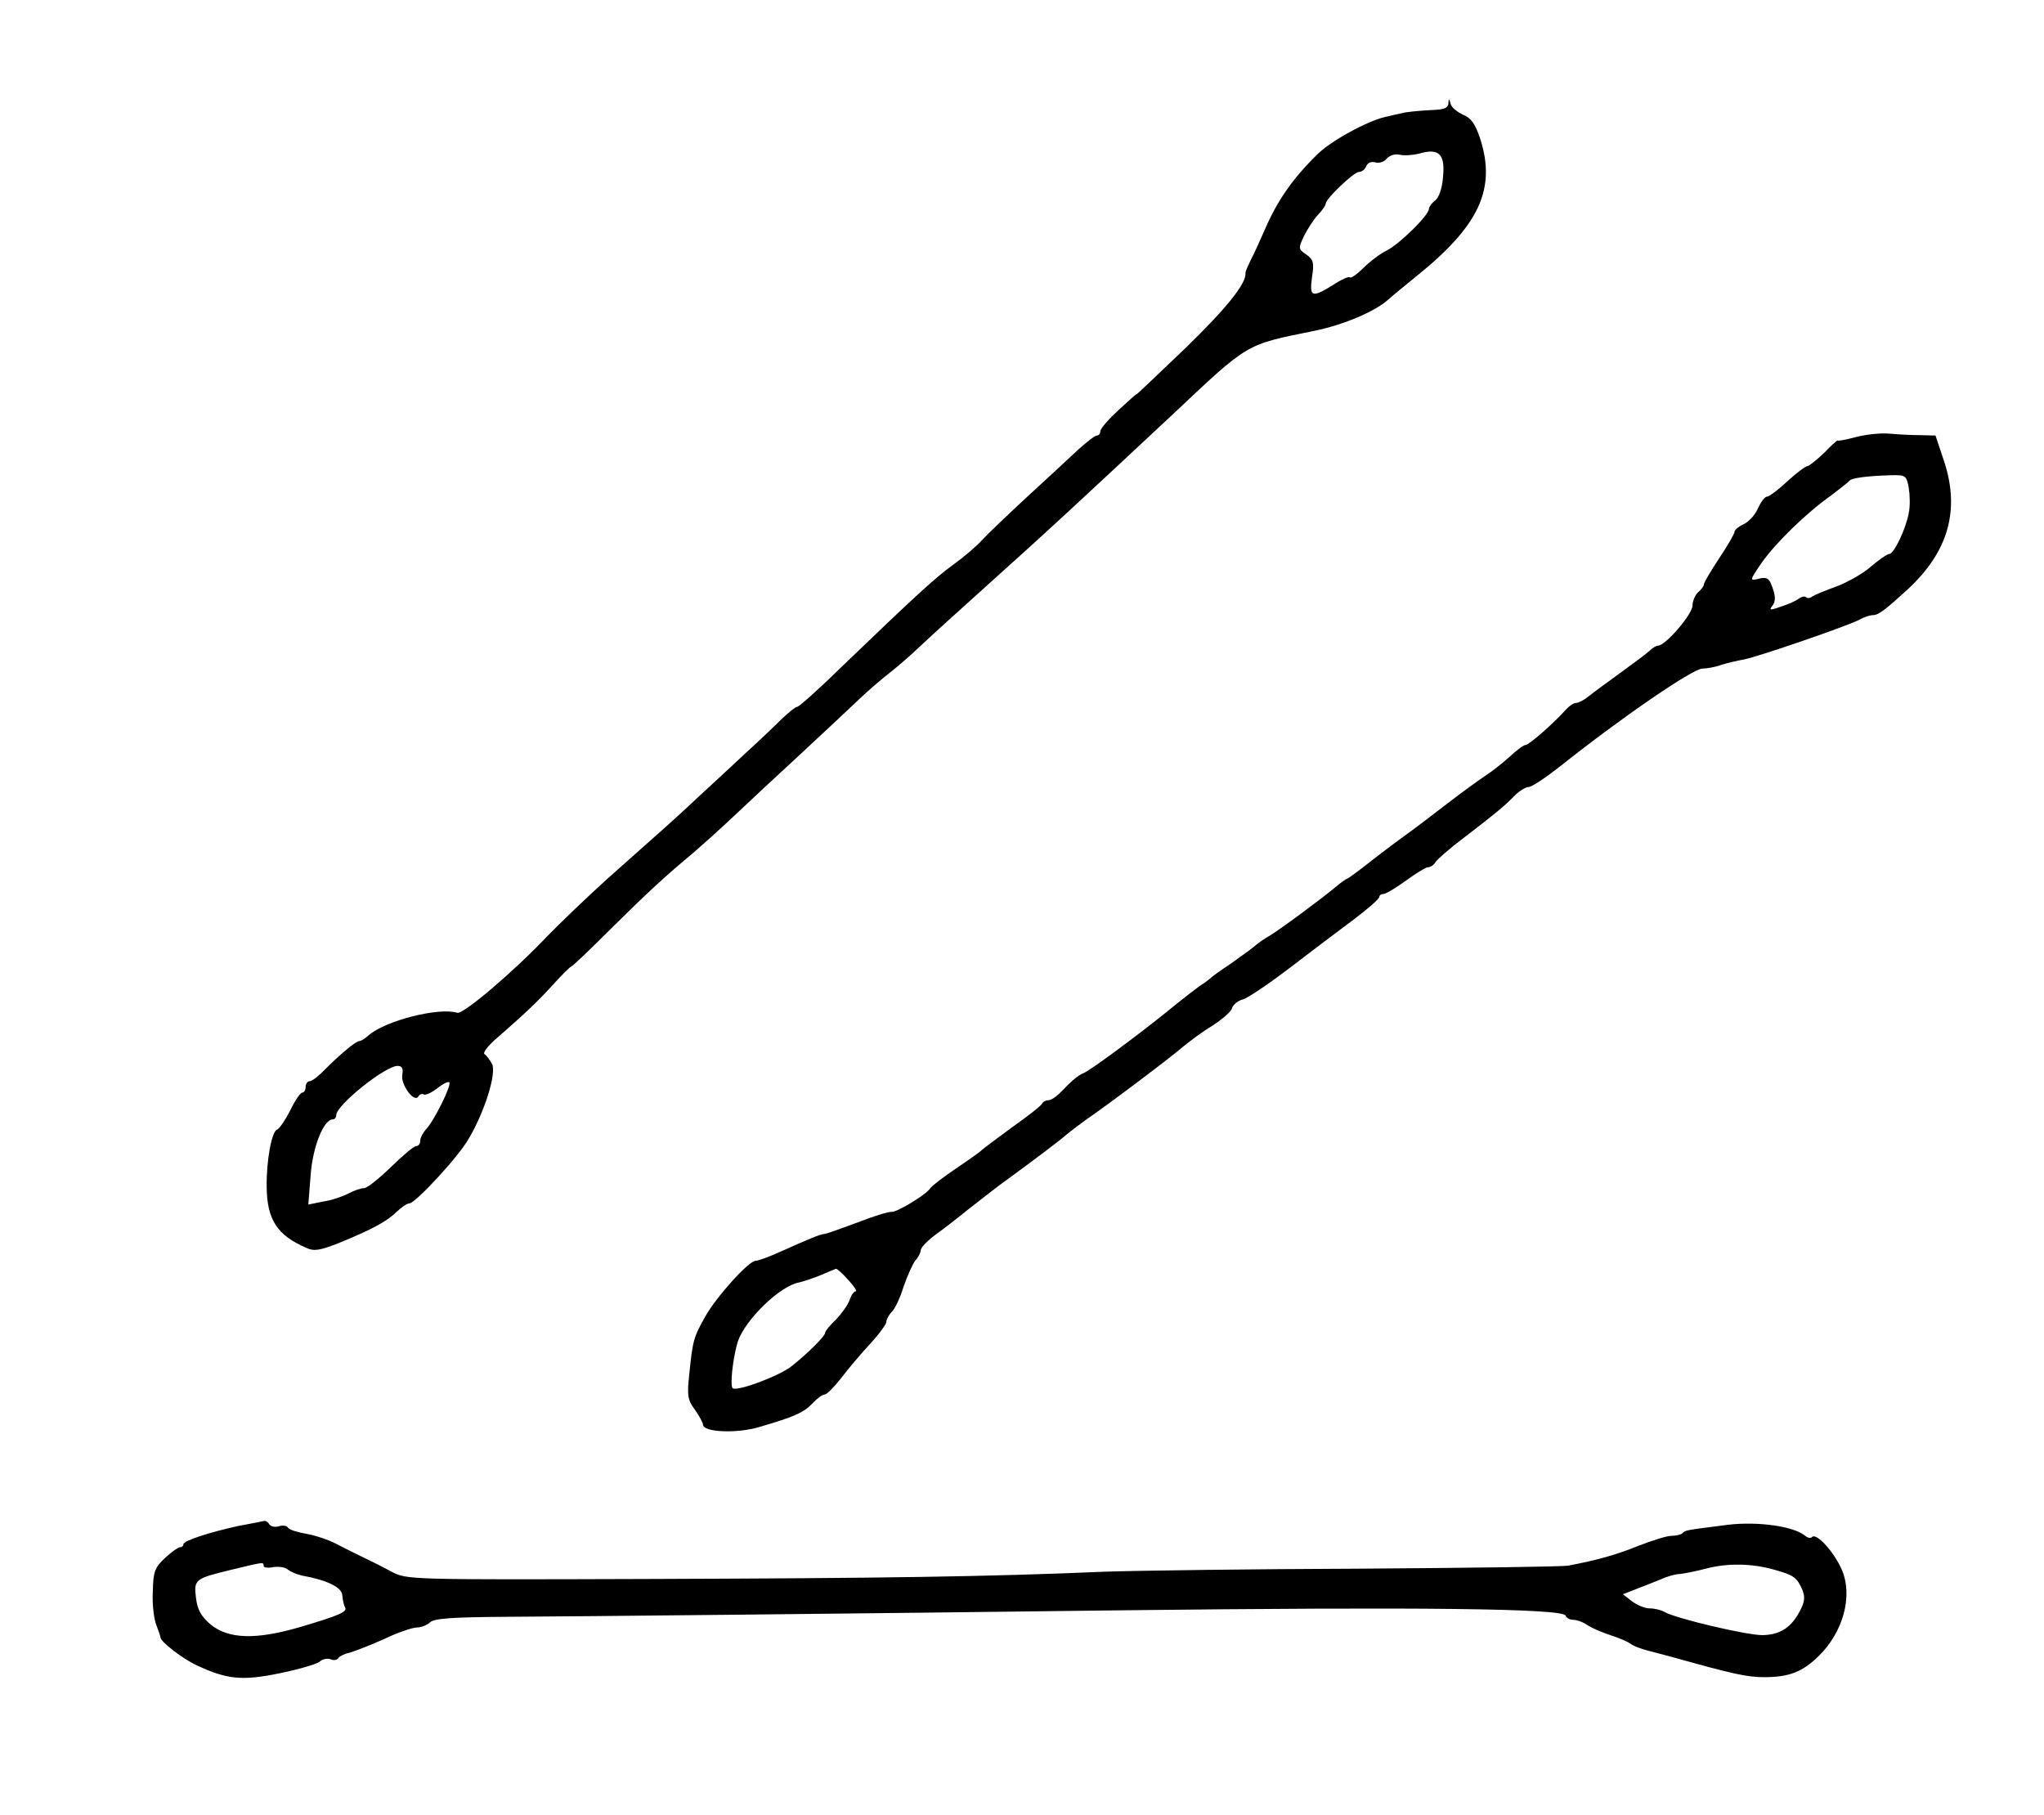<?xml version="1.0" standalone="no"?>
<!DOCTYPE svg PUBLIC "-//W3C//DTD SVG 20010904//EN"
 "http://www.w3.org/TR/2001/REC-SVG-20010904/DTD/svg10.dtd">
<svg version="1.0" xmlns="http://www.w3.org/2000/svg"
 width="535pt" height="475pt" viewBox="0 0 535 475"
 preserveAspectRatio="xMidYMid meet">
<g transform="translate(0,475) scale(0.1,-0.1)"
fill="#000000" stroke="none">
<path d="M3791 4479 c-1 -12 -12 -16 -43 -17 -24 -1 -54 -4 -68 -6 -14 -3 -38
-8 -54 -12 -46 -10 -145 -64 -179 -99 -65 -64 -104 -121 -136 -195 -13 -30
-30 -67 -38 -82 -7 -15 -14 -30 -13 -33 2 -27 -48 -90 -156 -195 -71 -68 -129
-123 -129 -122 0 2 -21 -17 -47 -41 -27 -25 -48 -49 -48 -56 0 -6 -4 -11 -9
-11 -5 0 -27 -17 -49 -37 -22 -21 -82 -76 -133 -123 -51 -47 -104 -98 -118
-113 -14 -16 -48 -45 -76 -65 -49 -36 -93 -76 -299 -274 -55 -54 -105 -98
-109 -98 -5 0 -23 -15 -41 -32 -18 -18 -59 -57 -92 -87 -32 -30 -88 -82 -124
-115 -67 -63 -77 -71 -240 -216 -52 -47 -123 -115 -158 -151 -86 -91 -220
-205 -235 -200 -48 15 -186 -20 -231 -58 -10 -9 -21 -16 -25 -16 -8 1 -49 -33
-88 -72 -17 -18 -36 -33 -42 -33 -6 0 -11 -7 -11 -15 0 -8 -4 -15 -9 -15 -5 0
-19 -21 -31 -46 -13 -25 -28 -48 -35 -51 -14 -5 -28 -82 -27 -150 1 -85 27
-126 103 -159 21 -10 36 -7 85 12 88 36 127 57 152 82 13 12 27 22 33 22 16 0
128 121 155 168 43 72 74 173 62 197 -6 11 -15 23 -20 26 -5 3 10 23 34 43 74
65 102 91 146 139 23 26 45 47 47 47 3 0 49 44 103 98 100 99 146 141 217 200
22 19 69 61 105 95 36 34 114 107 174 162 59 55 129 120 155 145 26 25 63 56
81 70 18 14 54 45 79 69 25 24 114 104 196 178 146 131 207 188 461 425 205
193 192 185 374 222 78 16 160 51 195 83 11 10 43 36 70 58 167 134 212 230
169 363 -13 38 -23 53 -45 62 -15 7 -30 19 -32 28 -4 15 -5 15 -6 1z m-14
-192 c-2 -30 -11 -55 -21 -62 -9 -7 -16 -17 -16 -22 0 -16 -75 -90 -109 -108
-17 -8 -45 -29 -62 -46 -17 -17 -33 -28 -36 -25 -3 3 -23 -6 -44 -20 -55 -34
-62 -32 -55 20 6 38 4 46 -15 60 -21 14 -21 16 -6 48 9 18 25 43 36 55 12 12
21 26 21 30 0 13 74 83 87 83 8 0 16 7 19 15 4 9 13 13 24 10 9 -3 23 1 30 10
7 8 21 13 34 10 11 -3 35 -1 51 3 51 15 68 -1 62 -61z m-2724 -2350 c-5 -25
31 -75 42 -57 3 6 10 8 15 5 4 -2 20 5 34 16 15 12 29 19 32 16 7 -7 -41 -103
-61 -123 -8 -9 -15 -22 -15 -30 0 -8 -5 -14 -11 -14 -6 0 -35 -25 -66 -55 -31
-30 -62 -55 -70 -55 -8 0 -26 -6 -41 -14 -15 -8 -45 -18 -66 -21 l-39 -8 6 76
c5 74 34 147 58 147 5 0 9 5 9 11 0 26 128 129 161 129 11 0 15 -7 12 -23z"/>
<path d="M4858 3606 c-27 -7 -48 -11 -48 -9 0 2 -16 -12 -35 -32 -20 -19 -40
-35 -44 -35 -5 0 -29 -18 -53 -40 -23 -22 -48 -40 -53 -40 -6 0 -16 -14 -24
-31 -7 -17 -24 -35 -37 -41 -13 -6 -24 -15 -24 -20 0 -5 -18 -36 -40 -69 -22
-33 -40 -64 -40 -68 0 -5 -7 -14 -15 -21 -8 -7 -15 -23 -15 -35 0 -23 -71
-105 -90 -105 -5 0 -15 -6 -22 -13 -7 -7 -42 -33 -78 -59 -36 -26 -74 -54 -85
-63 -10 -8 -24 -15 -30 -15 -6 0 -18 -8 -26 -17 -32 -36 -97 -93 -106 -93 -5
0 -24 -14 -43 -32 -19 -17 -46 -38 -60 -47 -14 -9 -61 -43 -104 -76 -43 -33
-90 -69 -106 -80 -15 -11 -56 -41 -89 -67 -34 -27 -63 -48 -65 -48 -2 0 -15
-9 -28 -20 -38 -32 -149 -114 -176 -130 -15 -8 -32 -21 -40 -28 -7 -6 -35 -26
-60 -44 -26 -17 -49 -34 -52 -37 -3 -3 -12 -10 -21 -16 -9 -5 -53 -39 -97 -75
-86 -69 -199 -152 -216 -159 -14 -5 -33 -22 -58 -48 -12 -13 -27 -23 -34 -23
-7 0 -14 -4 -16 -8 -1 -5 -37 -33 -78 -62 -41 -30 -77 -57 -80 -60 -3 -4 -33
-25 -67 -48 -34 -23 -65 -47 -68 -52 -10 -17 -89 -64 -101 -62 -7 1 -47 -11
-90 -28 -43 -16 -82 -30 -87 -30 -9 0 -40 -13 -125 -51 -23 -10 -47 -19 -54
-19 -18 0 -103 -94 -132 -146 -31 -55 -33 -63 -42 -152 -6 -55 -4 -67 15 -92
11 -16 21 -34 21 -39 0 -20 89 -24 148 -6 93 27 116 38 139 62 12 13 26 23 32
23 5 0 24 19 42 42 18 24 52 64 76 90 24 26 43 52 43 58 0 6 6 18 14 26 8 7
22 37 31 66 10 29 24 60 31 69 8 8 14 21 14 27 0 6 17 24 37 39 21 15 61 46
88 68 28 22 64 50 80 62 96 70 162 120 176 133 10 8 32 25 50 38 60 41 223
164 254 191 17 14 51 40 78 56 26 17 50 37 52 47 3 9 16 19 28 22 12 3 67 40
122 82 55 42 130 99 168 127 37 28 67 54 67 59 0 4 5 8 11 8 6 0 33 16 59 35
26 19 52 35 58 35 6 0 15 6 19 13 4 7 37 36 73 63 86 66 109 85 135 112 12 12
29 22 36 22 8 0 44 24 81 53 162 129 349 257 374 257 11 0 34 4 50 10 16 5 43
11 59 14 37 7 272 88 302 104 12 7 28 12 36 12 14 0 33 15 92 69 105 98 135
206 94 332 l-23 69 -40 1 c-23 0 -59 2 -81 4 -22 2 -61 -2 -87 -9z m138 -133
c3 -18 4 -48 0 -66 -8 -43 -39 -107 -51 -107 -5 0 -27 -15 -48 -33 -20 -18
-61 -41 -90 -52 -28 -10 -57 -22 -63 -26 -6 -5 -14 -6 -17 -2 -4 3 -12 1 -19
-4 -7 -6 -28 -15 -47 -21 -27 -10 -31 -9 -23 1 11 13 10 29 -3 60 -6 14 -14
17 -32 12 -24 -6 -24 -5 8 42 36 51 115 129 183 177 22 17 43 33 46 37 6 8 45
13 107 15 41 1 43 0 49 -33z m-2776 -2073 c15 -16 24 -30 20 -30 -5 0 -12 -10
-16 -22 -4 -13 -20 -35 -35 -51 -16 -15 -29 -31 -29 -35 0 -9 -44 -53 -88 -88
-31 -25 -140 -66 -154 -58 -8 5 0 79 13 122 19 57 110 146 160 155 13 3 40 12
59 20 19 8 37 16 38 16 2 1 17 -12 32 -29z"/>
<path d="M625 756 c-78 -17 -145 -39 -145 -48 0 -5 -4 -8 -9 -8 -5 0 -23 -13
-39 -28 -27 -25 -31 -36 -32 -88 -2 -32 3 -72 9 -87 6 -16 11 -30 11 -33 0
-11 58 -56 95 -73 79 -37 119 -41 216 -21 50 10 97 24 105 30 7 7 20 10 29 7
8 -4 17 -2 20 2 2 5 16 12 30 15 14 4 55 20 91 36 35 17 74 30 85 30 11 0 26
6 34 13 10 11 59 14 202 15 187 1 887 8 1608 17 777 9 1157 5 1163 -14 2 -6
11 -11 21 -11 9 0 25 -6 36 -14 11 -7 38 -19 60 -26 22 -7 45 -17 52 -22 7 -6
28 -14 48 -19 19 -5 50 -13 68 -18 150 -42 189 -51 234 -51 65 0 99 13 141 53
67 64 93 161 62 230 -20 45 -65 95 -77 84 -3 -4 -11 -3 -18 3 -30 25 -123 38
-201 29 -110 -14 -113 -14 -120 -22 -4 -4 -17 -7 -29 -7 -12 0 -50 -12 -86
-26 -59 -24 -110 -38 -184 -52 -16 -3 -262 -6 -545 -8 -283 -1 -585 -5 -670
-8 -306 -13 -575 -17 -1195 -19 -625 -2 -630 -2 -670 19 -22 12 -56 29 -75 38
-19 9 -51 25 -70 35 -19 10 -54 22 -77 26 -24 4 -46 11 -49 16 -3 6 -14 7 -24
4 -10 -3 -21 -1 -25 5 -3 5 -9 10 -13 9 -4 -1 -34 -7 -67 -13z m65 -105 c0 -4
11 -6 25 -3 14 2 31 0 38 -6 7 -6 24 -13 37 -16 67 -12 105 -31 106 -52 1 -12
4 -26 7 -31 8 -12 -17 -22 -118 -52 -117 -34 -187 -31 -234 7 -25 22 -34 38
-38 69 -6 49 -3 51 92 74 87 21 85 21 85 10z m3955 -10 c50 -14 58 -20 72 -51
8 -20 7 -32 -5 -55 -23 -45 -52 -64 -99 -65 -42 0 -224 43 -255 60 -10 6 -28
10 -40 10 -13 0 -34 9 -47 19 l-23 18 33 13 c19 7 48 19 66 26 17 8 39 14 50
14 10 1 41 7 68 14 56 15 121 14 180 -3z"/>
</g>
</svg>
